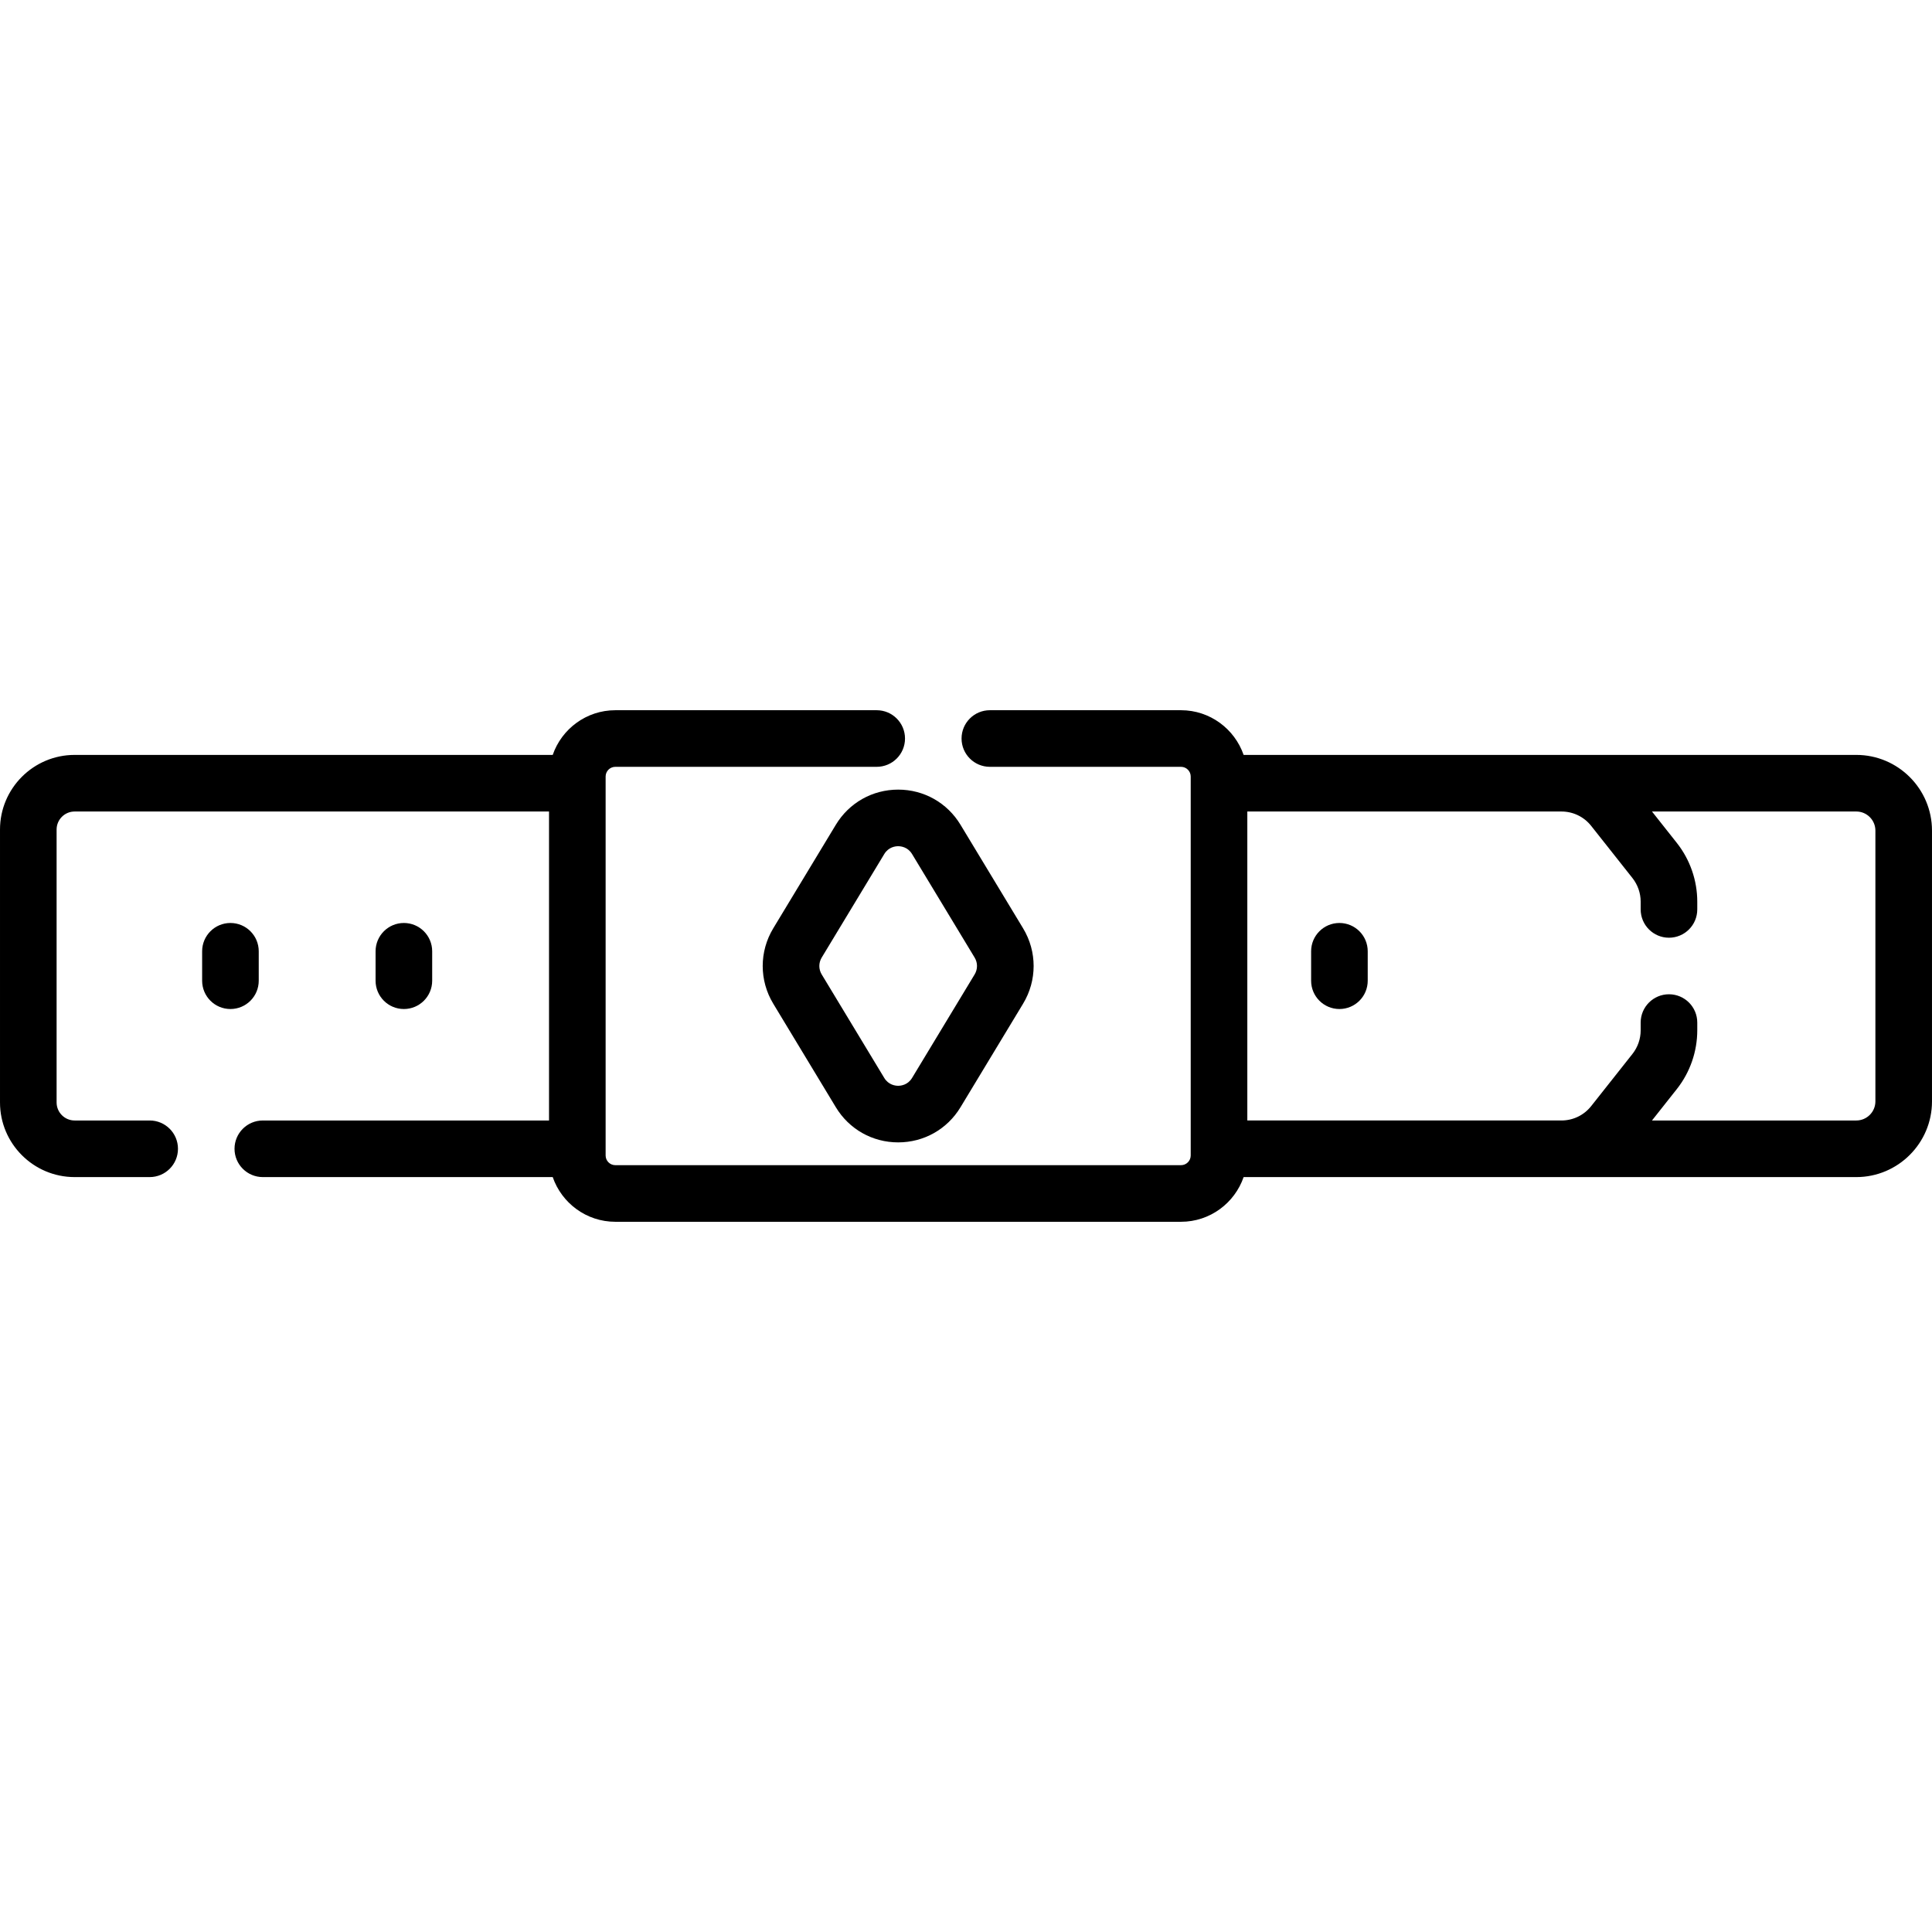 <svg id="Capa_1" enable-background="new 0 0 512 512" height="512" viewBox="0 0 512 512" width="512" xmlns="http://www.w3.org/2000/svg"><g><path d="m238.024 209.256c-6.818 0-12.995 3.484-16.522 9.32l-16.582 27.438c-3.725 6.159-3.725 13.812-.001 19.971l16.583 27.438v.001c3.527 5.836 9.704 9.319 16.523 9.319 6.818-.001 12.994-3.484 16.521-9.319l16.583-27.438c3.725-6.159 3.725-13.812.001-19.972l-16.584-27.438c-3.526-5.835-9.702-9.319-16.522-9.32zm3.684 17.079 16.585 27.438c.83 1.373.83 3.079-.001 4.452l-16.584 27.439c-1.134 1.875-2.953 2.078-3.684 2.078s-2.551-.203-3.685-2.078l-16.584-27.439c-.83-1.373-.83-3.079.001-4.453l16.583-27.438c1.134-1.876 2.954-2.079 3.685-2.079s2.55.204 3.684 2.08z"/><path d="m354.961 244.599c-4.143 0-7.5 3.357-7.5 7.5v7.802c0 4.143 3.357 7.5 7.5 7.5s7.5-3.357 7.5-7.5v-7.802c0-4.142-3.357-7.5-7.5-7.5z"/><path d="m68.568 259.901v-7.802c0-4.143-3.357-7.5-7.5-7.5s-7.5 3.357-7.5 7.5v7.802c0 4.143 3.357 7.5 7.5 7.5s7.5-3.358 7.5-7.5z"/><path d="m114.532 259.901v-7.802c0-4.143-3.357-7.5-7.5-7.5s-7.5 3.357-7.5 7.5v7.802c0 4.143 3.357 7.5 7.5 7.5s7.5-3.358 7.5-7.5z"/><path d="m491.937 200.059h-162.363c-2.383-6.881-8.912-11.844-16.594-11.844h-50.657c-4.143 0-7.5 3.357-7.5 7.5s3.357 7.5 7.5 7.5h50.657c1.418 0 2.571 1.153 2.571 2.57v100.429c0 1.417-1.153 2.57-2.571 2.57h-149.913c-1.417 0-2.57-1.153-2.57-2.57v-100.428c0-1.417 1.153-2.57 2.57-2.57h69.27c4.143 0 7.5-3.357 7.5-7.5s-3.357-7.5-7.5-7.5h-69.27c-7.681 0-14.211 4.962-16.593 11.844h-126.698c-10.904-.001-19.776 8.871-19.776 19.775v72.329c0 10.904 8.872 19.776 19.776 19.776h19.888c4.143 0 7.5-3.357 7.5-7.5s-3.357-7.5-7.5-7.5h-19.888c-2.634 0-4.776-2.143-4.776-4.776v-72.329c0-2.634 2.143-4.776 4.776-4.776h125.721v81.882h-75.846c-4.143 0-7.5 3.357-7.5 7.5s3.357 7.5 7.5 7.5h76.823c2.382 6.881 8.912 11.844 16.593 11.844h149.913c7.681 0 14.211-4.962 16.594-11.844h162.362c11.063 0 20.063-9 20.063-20.063v-71.754c.001-11.064-8.999-20.065-20.062-20.065zm5.063 91.818c0 2.792-2.271 5.063-5.063 5.063h-54.146l6.595-8.337c3.487-4.409 5.408-9.933 5.408-15.556v-2.055c0-4.143-3.357-7.5-7.5-7.5s-7.5 3.357-7.5 7.5v2.055c0 2.259-.771 4.479-2.172 6.249l-10.933 13.82c-1.922 2.43-4.802 3.823-7.9 3.823h-83.237v-81.882h83.237c3.099 0 5.979 1.394 7.9 3.823l10.933 13.82c1.4 1.771 2.172 3.99 2.172 6.249v2.055c0 4.143 3.357 7.5 7.5 7.5s7.5-3.357 7.5-7.5v-2.055c0-5.623-1.921-11.146-5.408-15.556l-6.595-8.337h54.146c2.792 0 5.063 2.271 5.063 5.064z"/></g></svg>